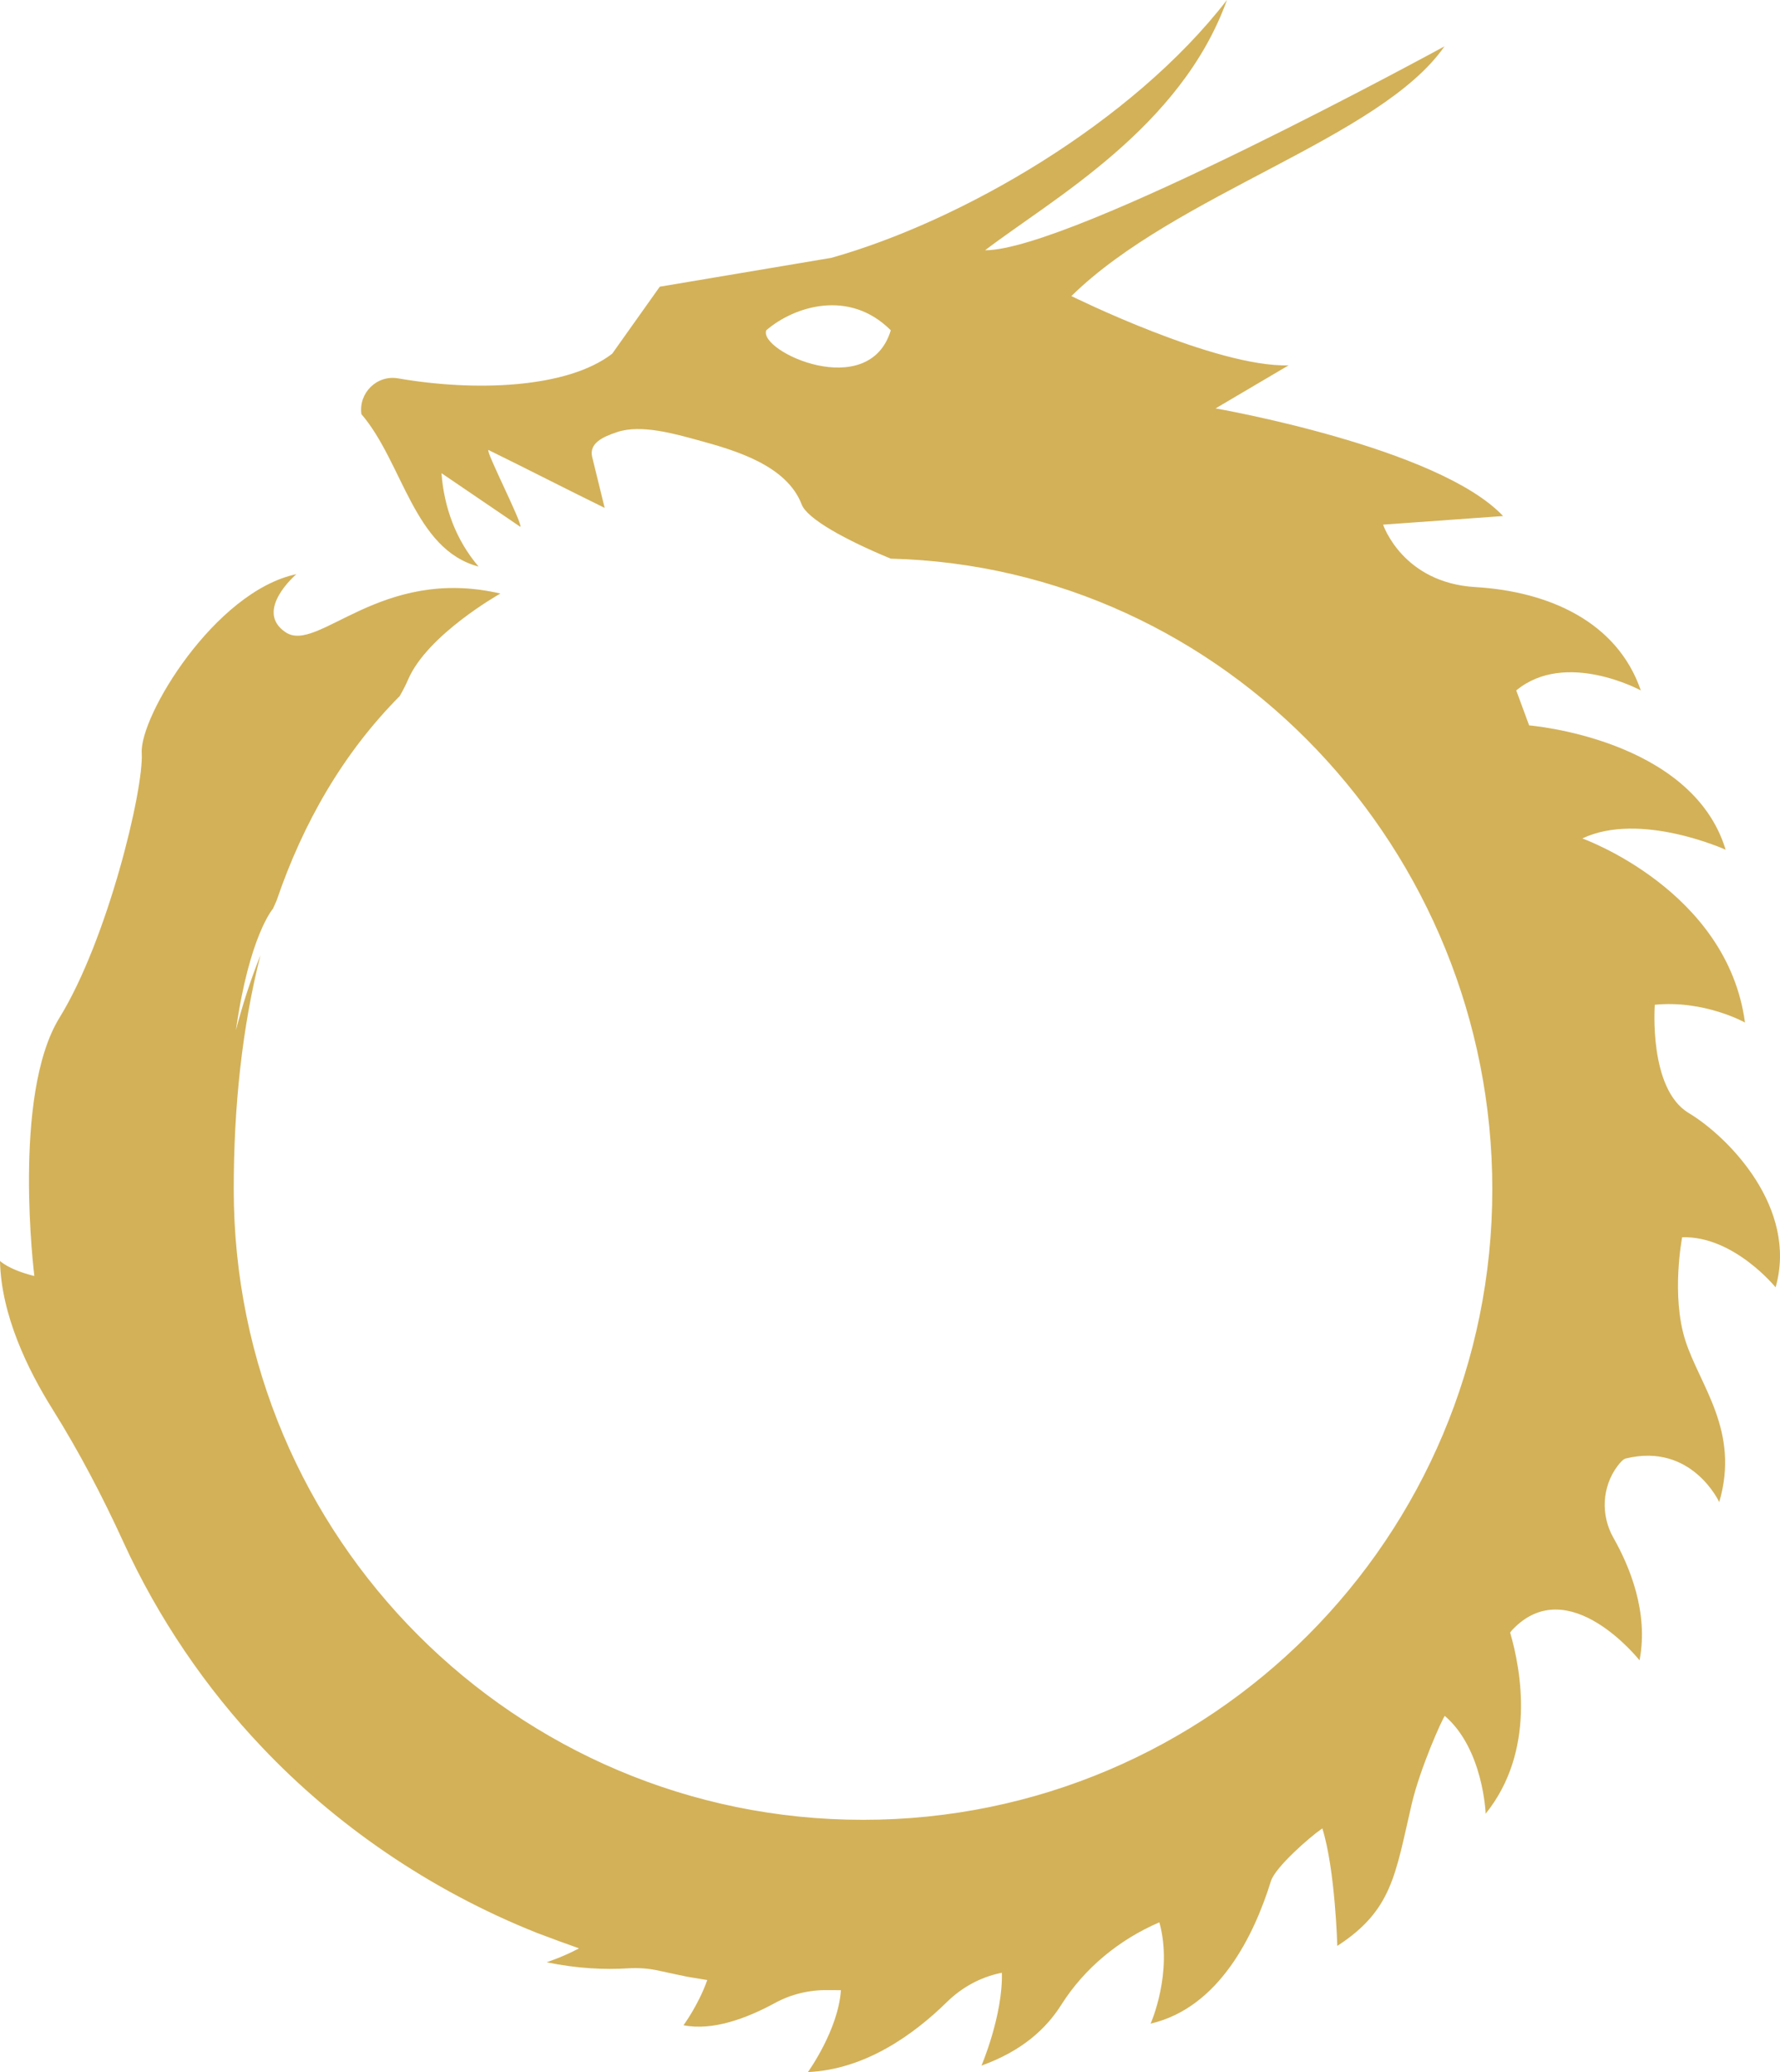 <?xml version="1.0" standalone="no"?>
<!-- Generator: Adobe Fireworks 10, Export SVG Extension by Aaron Beall (http://fireworks.abeall.com) . Version: 0.6.0  -->
<!DOCTYPE svg PUBLIC "-//W3C//DTD SVG 1.1//EN" "http://www.w3.org/Graphics/SVG/1.1/DTD/svg11.dtd">
<svg id="logo_alert4" viewBox="0 0 110 128" style="background-color:#ffffff00" version="1.1"
	xmlns="http://www.w3.org/2000/svg" xmlns:xlink="http://www.w3.org/1999/xlink" xml:space="preserve"
	x="0px" y="0px" width="110px" height="128px"
>
	<path d="M 47.353 20.404 C 49.074 18.922 52.484 17.833 55.049 20.404 C 53.704 24.858 46.852 21.704 47.353 20.404 ZM 16.094 59.008 C 15.496 60.509 14.989 62.058 14.578 63.644 C 15.409 57.792 16.871 56.132 16.871 56.132 L 17.094 55.63 C 18.74 50.81 21.215 46.513 24.7 43.002 C 24.905 42.644 25.081 42.305 25.217 41.986 C 26.412 39.193 30.924 36.666 30.924 36.666 C 23.491 34.937 19.643 40.39 17.652 39.06 C 15.661 37.73 18.316 35.469 18.316 35.469 C 13.273 36.533 8.627 44.247 8.759 46.508 C 8.892 48.769 6.636 58.078 3.678 62.866 C 0.721 67.654 2.123 78.825 2.123 78.825 C 0.53 78.432 0 77.894 0 77.894 C 0.071 81.231 1.716 84.61 3.235 87.035 C 4.892 89.681 6.34 92.45 7.639 95.289 C 9.768 99.942 12.712 104.277 16.198 107.941 C 20.656 112.65 26.48 116.746 33.227 119.421 C 33.649 119.586 35.352 120.211 35.782 120.358 C 34.753 120.906 33.778 121.217 33.778 121.217 C 35.675 121.61 37.371 121.682 38.815 121.592 C 39.44 121.554 40.067 121.596 40.68 121.729 C 41.373 121.88 42.2 122.059 42.502 122.117 L 43.708 122.316 C 43.15 123.885 42.238 125.107 42.238 125.107 C 44.032 125.467 46.127 124.693 47.89 123.734 C 48.886 123.192 50.008 122.921 51.142 122.938 L 51.966 122.942 C 51.803 125.408 49.928 128 49.928 128 C 53.456 127.845 56.453 125.699 58.519 123.672 C 59.432 122.776 60.572 122.148 61.822 121.883 L 61.914 121.864 C 61.983 124.489 60.654 127.601 60.654 127.601 C 63.18 126.69 64.654 125.316 65.585 123.846 C 67.024 121.572 69.16 119.826 71.627 118.758 L 71.646 118.75 C 72.507 121.862 71.106 125.008 71.106 125.008 C 75.367 124.018 77.519 119.496 78.54 116.205 C 78.806 115.347 80.928 113.493 81.666 112.984 L 81.718 112.949 C 82.516 115.492 82.642 120.207 82.642 120.207 C 86.026 118.013 86.225 115.818 87.221 111.525 L 87.232 111.477 C 87.761 109.205 89.14 106.162 89.286 105.999 C 91.674 108.055 91.81 112.041 91.81 112.041 C 94.918 108.184 94 103.171 93.324 100.853 C 93.355 100.808 93.395 100.749 93.452 100.689 C 96.922 97.007 101.32 102.565 101.32 102.565 C 101.891 99.6 100.706 96.757 99.706 94.997 C 98.912 93.597 98.997 91.849 99.96 90.561 C 100.149 90.308 100.327 90.132 100.47 90.097 C 104.551 89.099 106.244 92.79 106.244 92.79 C 107.538 88.401 105.049 85.608 104.153 82.815 C 103.257 80.022 103.954 76.431 103.954 76.431 C 107.14 76.332 109.728 79.524 109.728 79.524 C 111.121 74.636 106.841 70.247 104.352 68.751 C 101.864 67.255 102.262 62.068 102.262 62.068 C 105.348 61.769 107.836 63.166 107.836 63.166 C 106.742 54.986 97.783 51.794 97.783 51.794 C 101.366 50.099 106.642 52.492 106.642 52.492 C 104.551 45.61 94.498 44.812 94.498 44.812 L 93.701 42.651 C 96.754 40.124 101.399 42.651 101.399 42.651 C 99.939 38.395 95.692 36.533 91.18 36.267 C 86.668 36.001 85.473 32.41 85.473 32.41 L 92.887 31.878 C 88.887 27.623 75.12 25.229 75.12 25.229 L 79.633 22.569 C 75.12 22.702 66.21 18.29 66.21 18.29 C 72.647 11.96 85.32 8.543 89.267 2.862 C 89.267 2.862 66.177 15.475 60.876 15.46 C 65.03 12.29 72.98 7.908 75.823 0 C 69.962 7.588 59.39 13.676 51.378 15.927 L 40.772 17.711 L 37.834 21.849 C 35.05 24.002 29.332 24.196 24.601 23.373 C 23.296 23.146 22.152 24.27 22.334 25.583 C 24.902 28.577 25.568 33.94 29.575 35 C 28.163 33.343 27.443 31.339 27.282 29.23 L 32.16 32.547 C 32.282 32.299 29.998 27.86 30.184 27.797 C 32.431 28.896 35.121 30.277 37.367 31.375 L 36.59 28.207 C 36.413 27.379 37.236 26.993 38.138 26.691 C 39.616 26.196 41.717 26.805 43.14 27.193 C 45.411 27.812 48.612 28.732 49.544 31.166 C 49.882 32.05 52.242 33.351 55.045 34.51 C 75.724 35.033 92.222 52.52 92.222 73.461 C 92.222 94.976 74.811 112.418 53.333 112.418 C 31.855 112.418 14.444 94.976 14.444 73.461 C 14.444 68.407 14.952 63.523 16.094 59.008 Z" fill="#d3b158"/>
</svg>